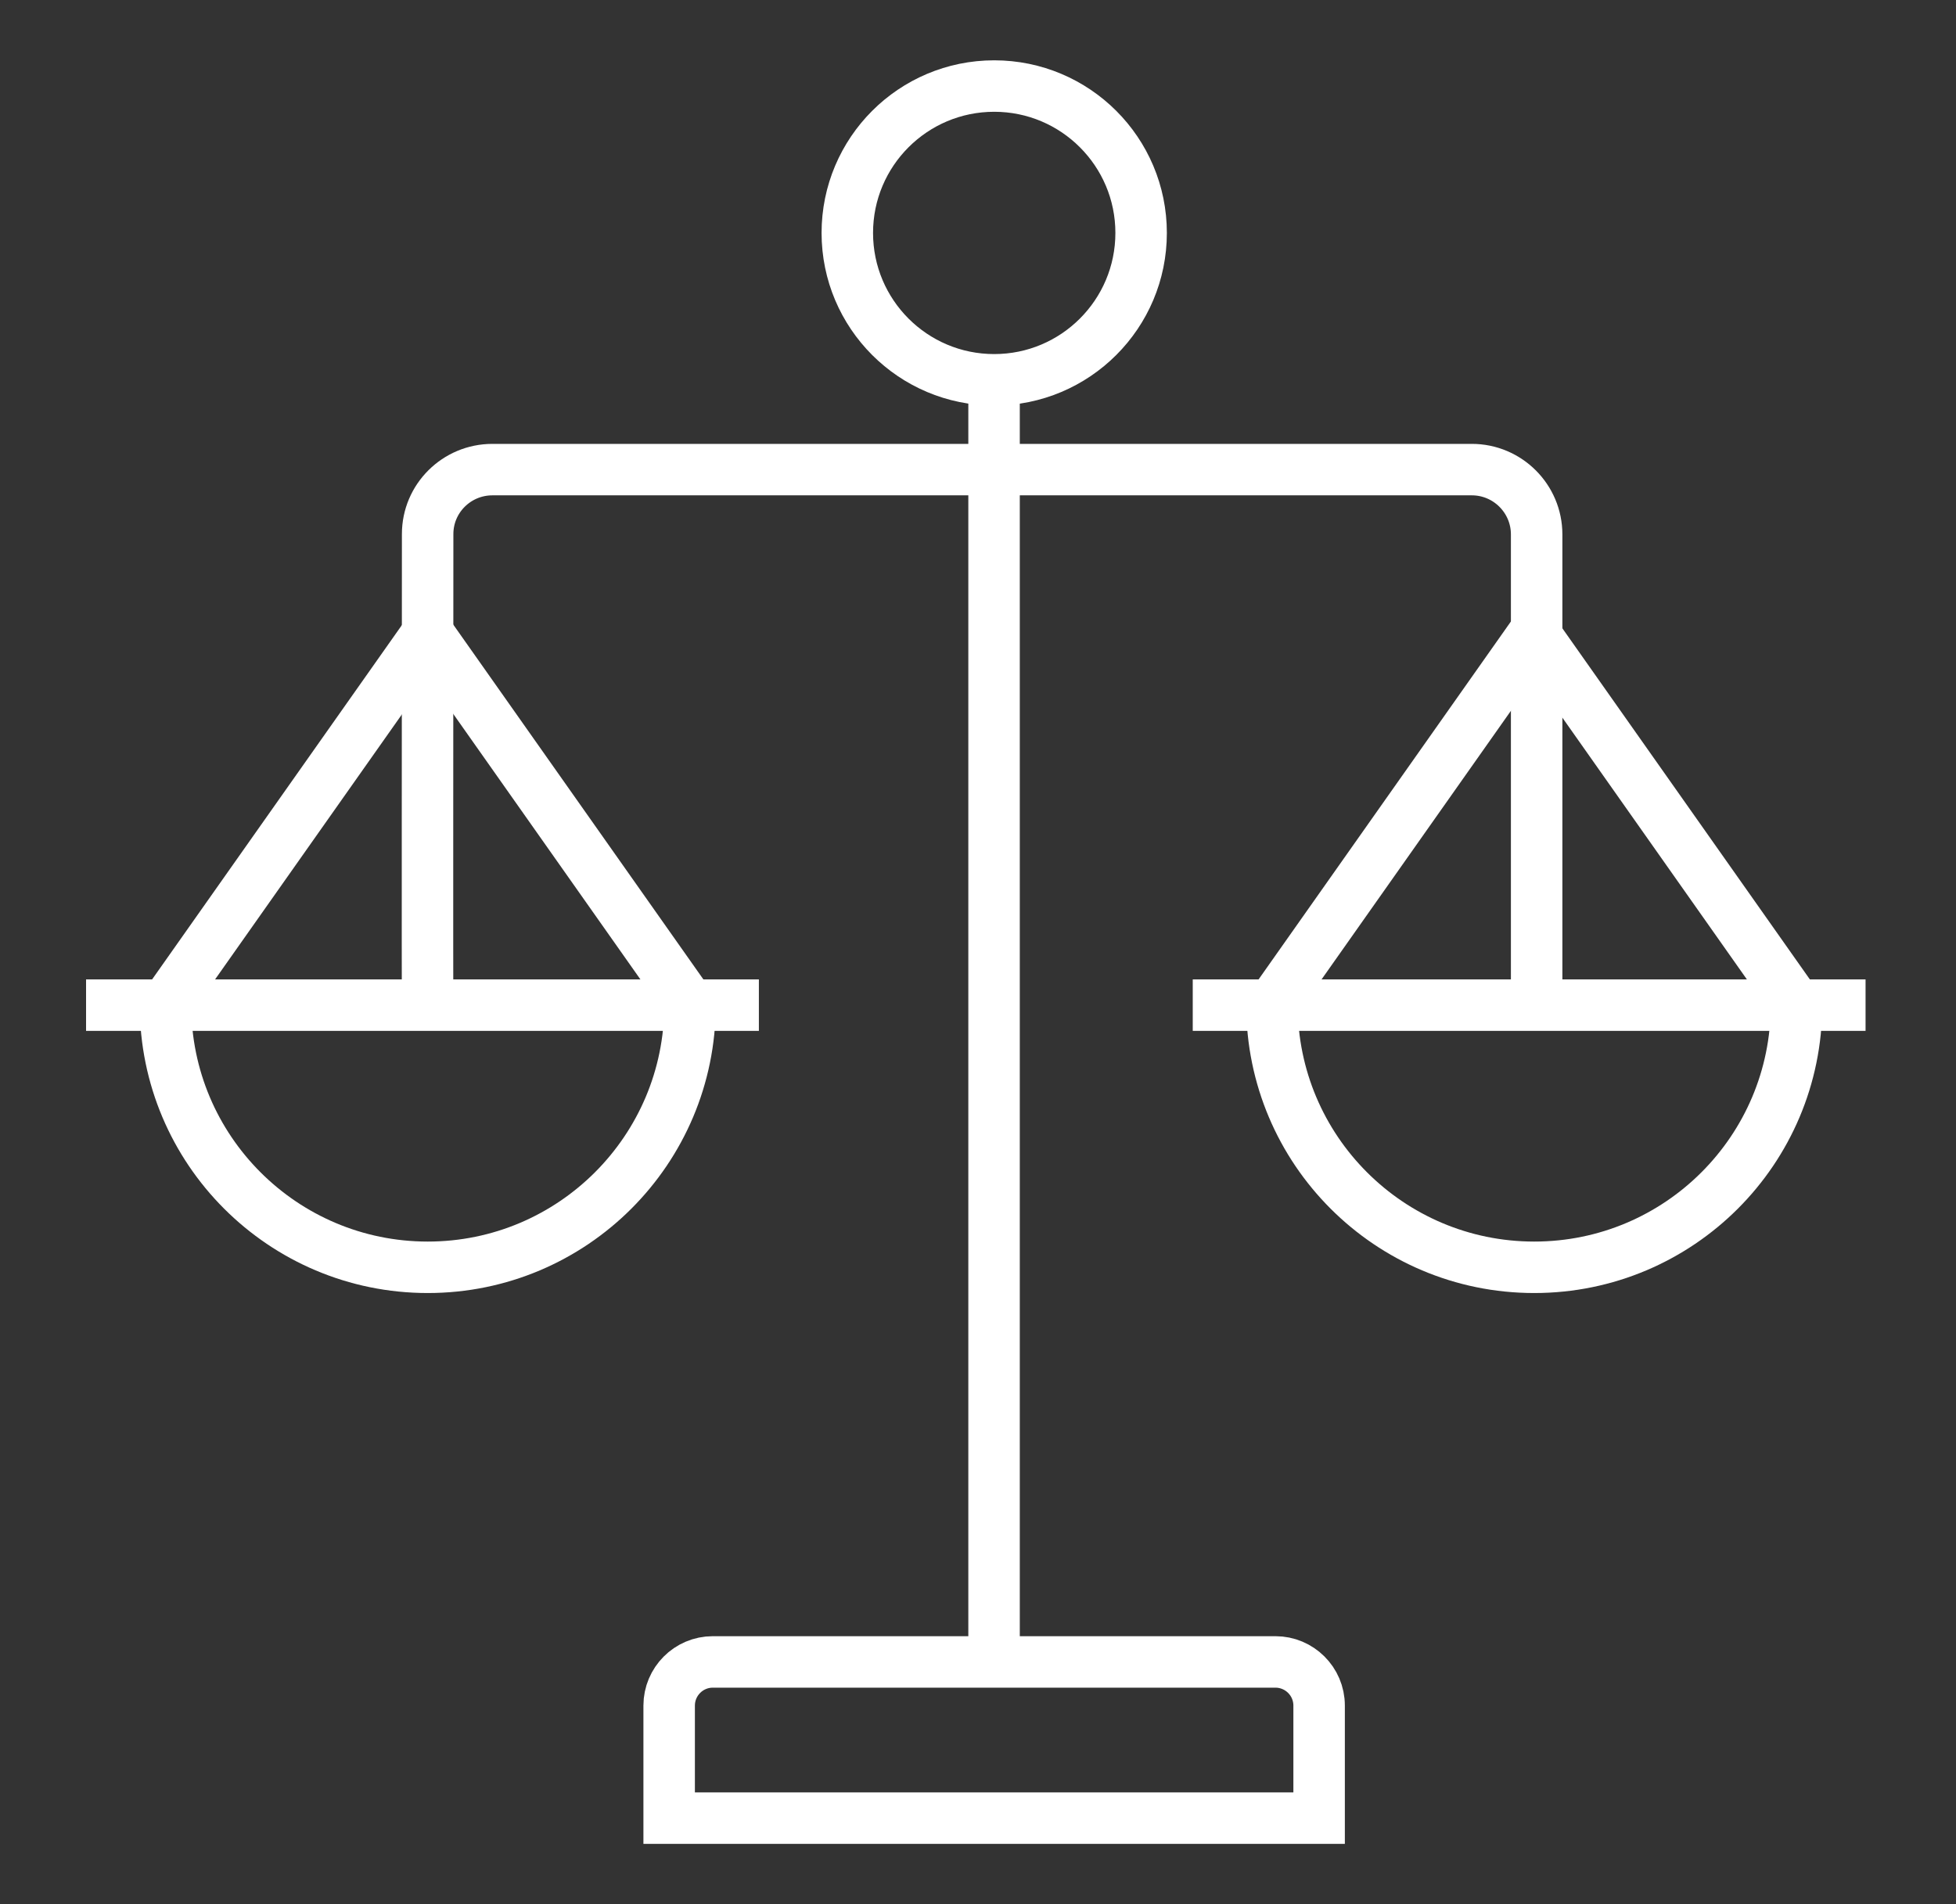<svg width="38" height="37" viewBox="0 0 38 37" fill="none" xmlns="http://www.w3.org/2000/svg">
<rect x="0" y="0" width="38" height="37" fill="#333333" stroke="none"/>
<g clip-path="url(#clip0_1_3647)">
<path d="M19.312 32.29V7.332" stroke="white" strokeWidth="2" strokeLinecap="round" strokeLinejoin="round"/>
<path d="M19.315 7.38C20.891 7.38 22.169 6.102 22.169 4.526C22.169 2.95 20.891 1.672 19.315 1.672C17.739 1.672 16.461 2.95 16.461 4.526C16.461 6.102 17.739 7.38 19.315 7.38Z" stroke="white" strokeWidth="2" strokeLinecap="round" strokeLinejoin="round"/>
<path d="M8.308 19.531C8.301 19.188 8.308 13.069 8.308 10.377C8.308 9.684 8.873 9.125 9.566 9.125H28.594C29.288 9.125 29.853 9.69 29.853 10.384V19.538" stroke="white" strokeWidth="2" strokeLinecap="round" strokeLinejoin="round"/>
<path d="M13.405 19.53C13.405 22.343 11.123 24.625 8.31 24.625C5.497 24.625 3.215 22.343 3.215 19.53L8.31 12.301L13.405 19.53Z" stroke="white" strokeWidth="2" strokeLinecap="round" strokeLinejoin="round"/>
<path d="M1.672 19.531H14.743" stroke="white" strokeWidth="2" strokeLinecap="round" strokeLinejoin="round"/>
<path d="M34.901 19.53C34.901 22.343 32.62 24.625 29.806 24.625C26.993 24.625 24.711 22.343 24.711 19.53L29.806 12.301L34.901 19.53Z" stroke="white" strokeWidth="2" strokeLinecap="round" strokeLinejoin="round"/>
<path d="M23.172 19.531H36.243" stroke="white" strokeWidth="2" strokeLinecap="round" strokeLinejoin="round"/>
<path d="M13.841 32.293H24.779C25.243 32.293 25.627 32.67 25.627 33.141V35.328H13V33.141C13 32.677 13.377 32.293 13.848 32.293H13.841Z" stroke="white" strokeWidth="2" strokeLinecap="round" strokeLinejoin="round"/>
</g>
<defs>
<clipPath id="clip0_1_3647">
<rect width="38" height="37" fill="white"/>
</clipPath>
</defs>
</svg>
